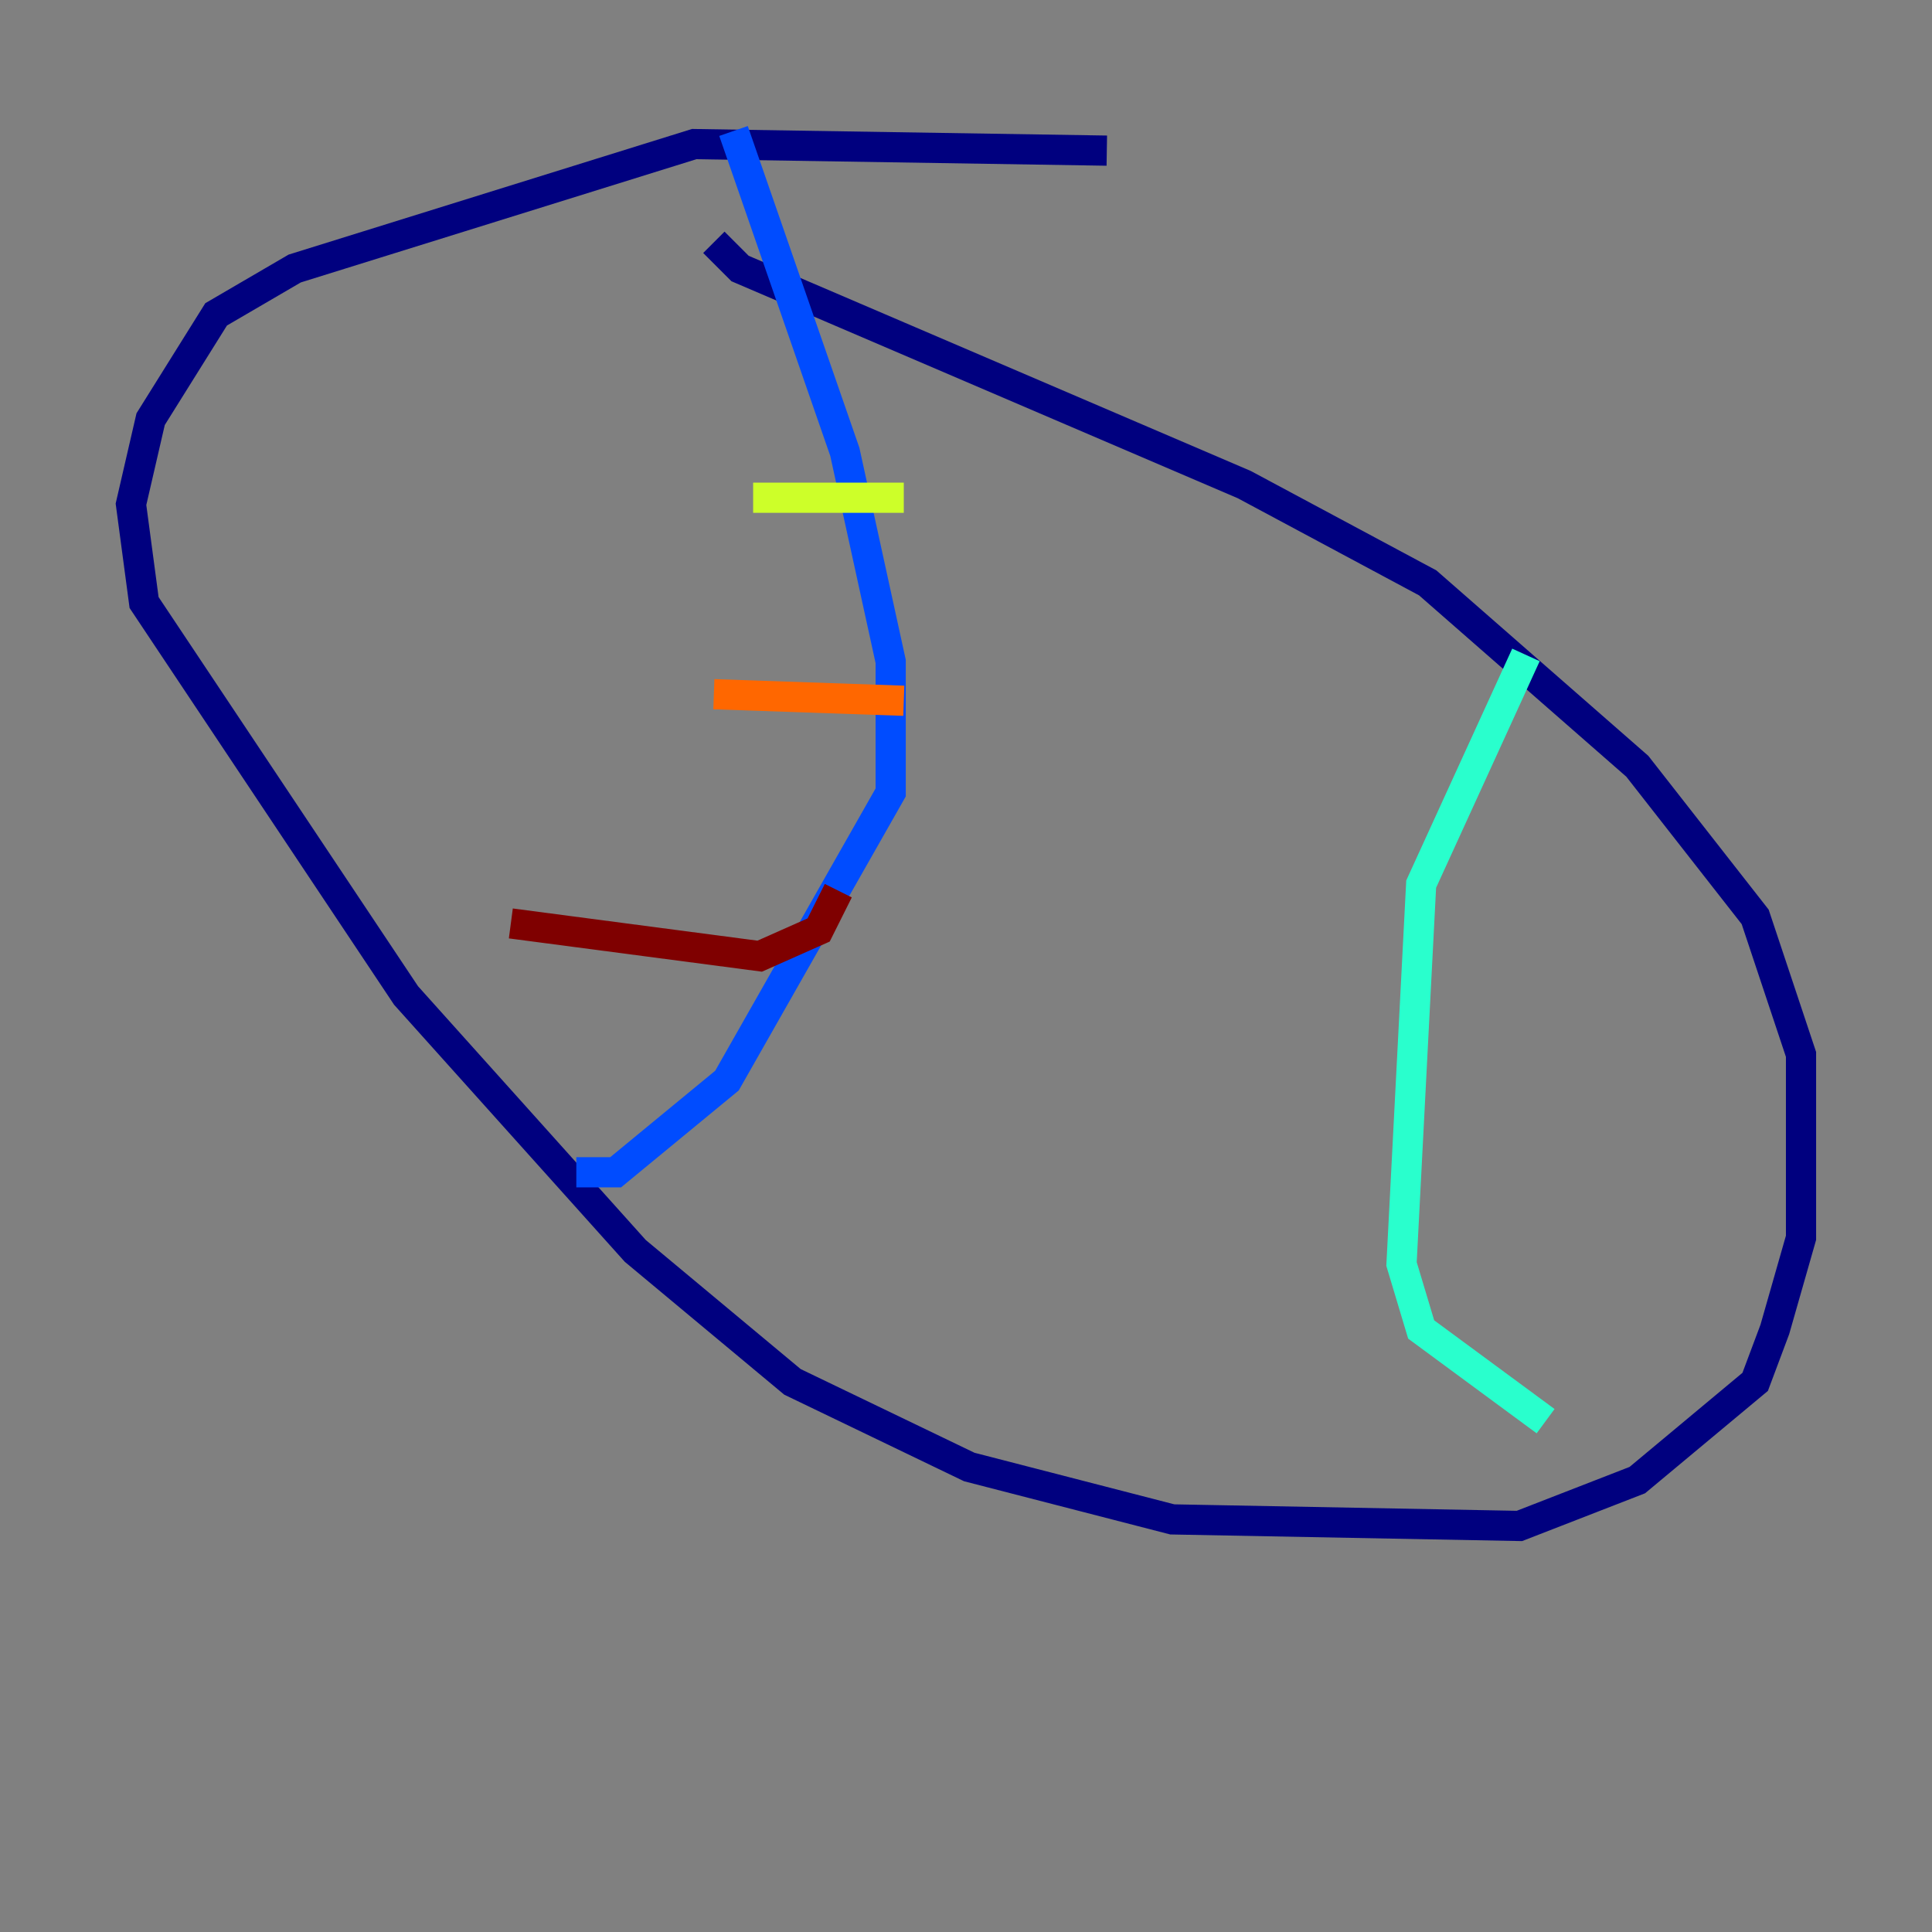 <?xml version="1.0" encoding="utf-8" ?>
<svg baseProfile="tiny" height="128" version="1.2" viewBox="0,0,128,128" width="128" xmlns="http://www.w3.org/2000/svg" xmlns:ev="http://www.w3.org/2001/xml-events" xmlns:xlink="http://www.w3.org/1999/xlink"><rect x="0" y="0" width="128" height="128" fill="#808080" stroke="none"/><defs /><polyline fill="none" points="73.329,9.98 45.993,9.546 19.525,17.79 14.319,20.827 9.98,27.77 8.678,33.41 9.546,39.919 26.902,65.953 42.088,82.875 52.502,91.552 64.217,97.193 77.668,100.664 100.664,101.098 108.475,98.061 116.285,91.552 117.586,88.081 119.322,82.007 119.322,69.858 116.285,60.746 108.475,50.766 94.59,38.617 82.441,32.108 49.031,17.79 47.295,16.054" stroke="#00007f" stroke-width="2" /><polyline fill="none" points="48.597,8.678 55.973,29.939 59.01,43.824 59.01,52.502 48.163,71.593 40.786,77.668 38.183,77.668" stroke="#004cff" stroke-width="2" /><polyline fill="none" points="101.098,43.39 94.156,58.576 92.854,83.742 94.156,88.081 102.4,94.156" stroke="#29ffcd" stroke-width="2" /><polyline fill="none" points="59.878,32.976 49.898,32.976" stroke="#cdff29" stroke-width="2" /><polyline fill="none" points="59.878,46.427 47.295,45.993" stroke="#ff6700" stroke-width="2" /><polyline fill="none" points="55.539,59.01 54.237,61.614 50.332,63.349 33.844,61.18" stroke="#7f0000" stroke-width="2" /></svg>